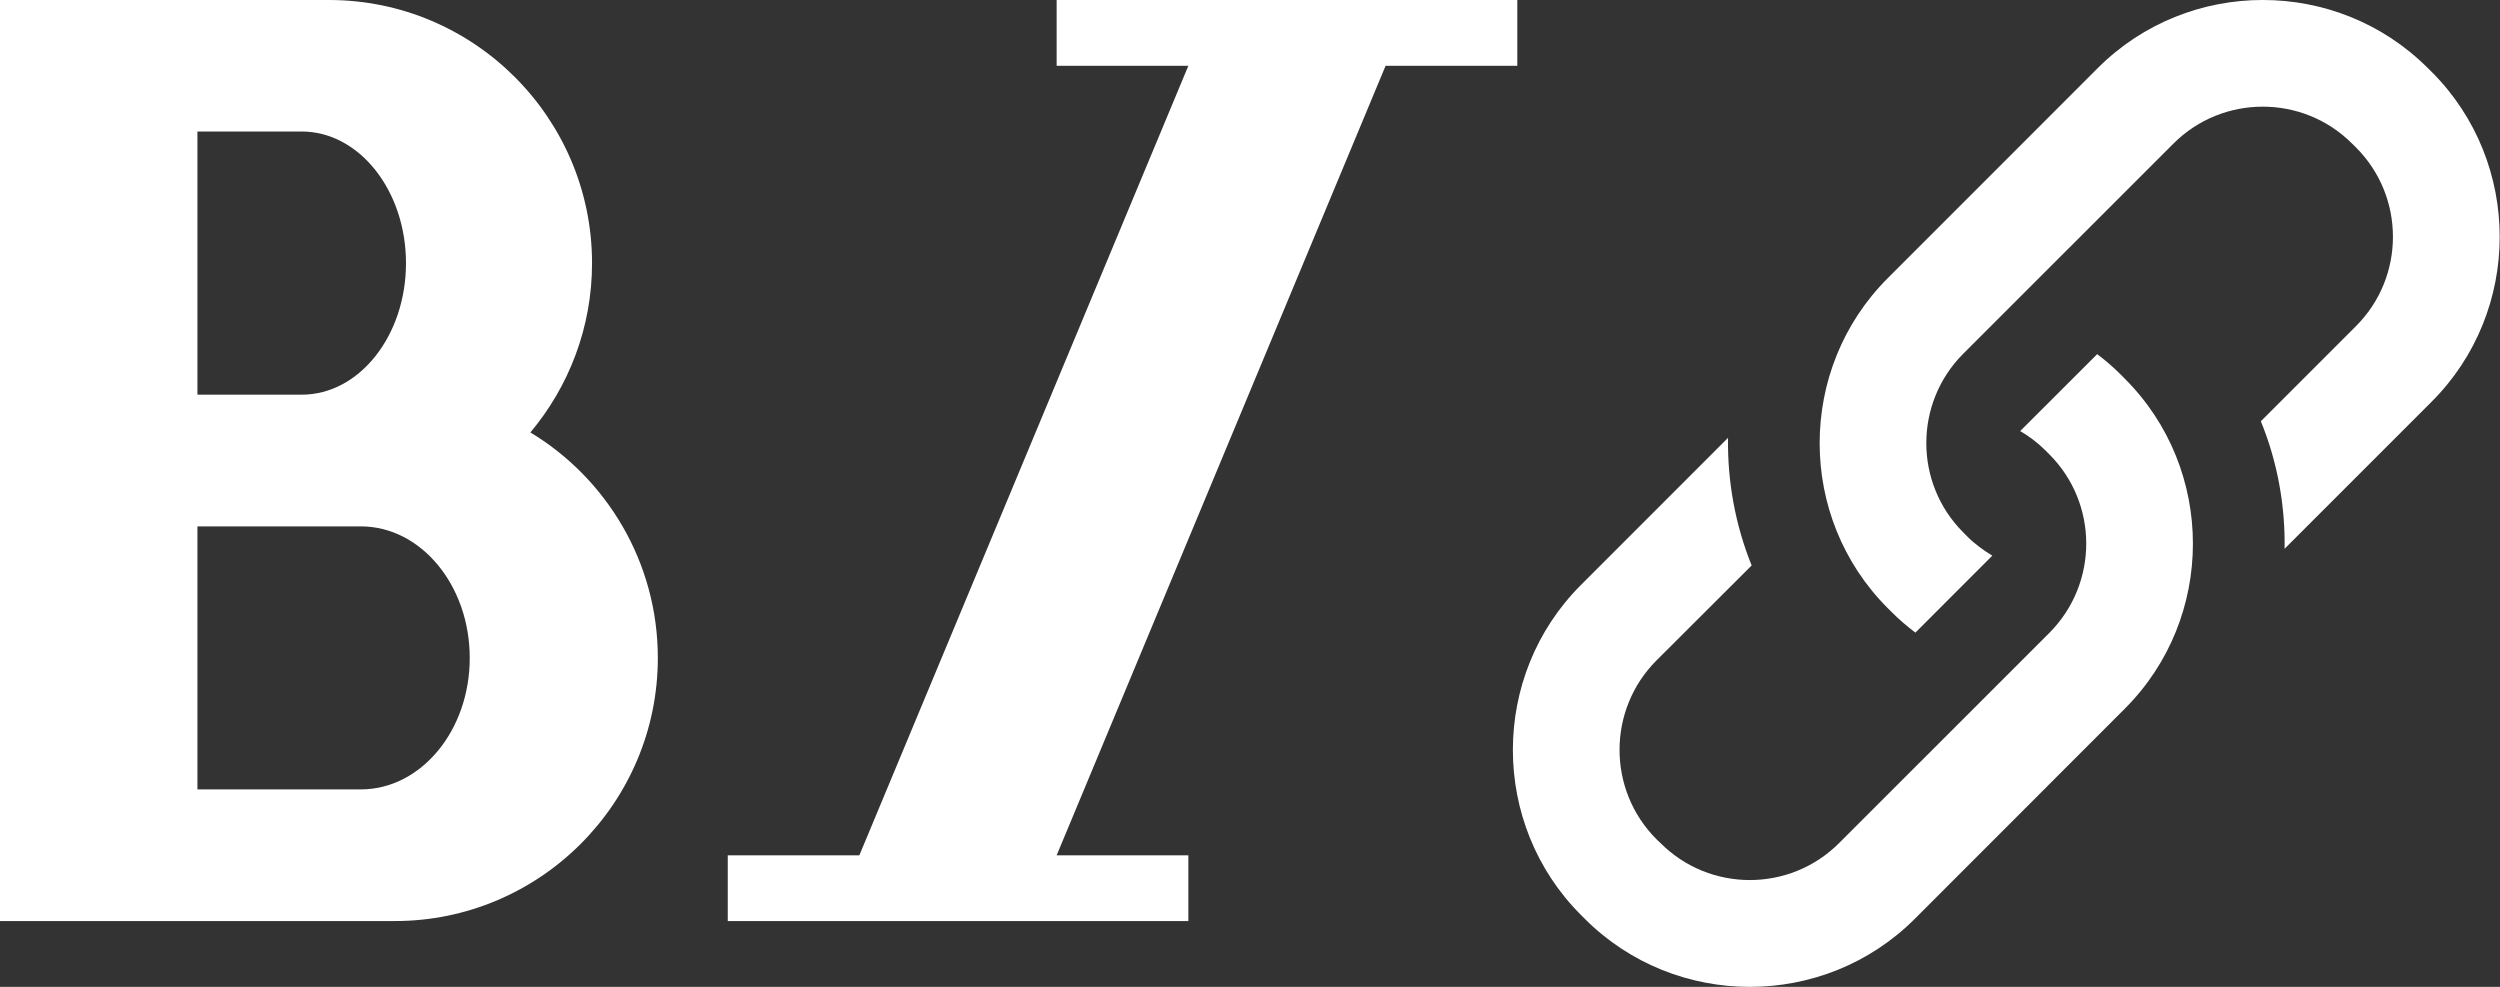 <?xml version="1.0" encoding="utf-8"?>
<!DOCTYPE svg PUBLIC "-//W3C//DTD SVG 1.1//EN" "http://www.w3.org/Graphics/SVG/1.1/DTD/svg11.dtd">
<svg version="1.1" xmlns="http://www.w3.org/2000/svg" xmlns:xlink="http://www.w3.org/1999/xlink" x="0px" y="0px" width="38px" height="15px" viewBox="0 0 38 15" enable-background="new 0 0 38 15" xml:space="preserve">
	<rect x="0" y="0" width="38" height="15" fill="#333333" stroke="none"/>
	<path clip-path="url(#SVGID_2_)" fill="#FFFFFF" d="M8.062,6.573C8.646,5.876,8.999,4.979,8.999,4c0-2.206-1.793-4-3.999-4H3.001H1
		H0v14h1h2.001h3c2.205,0,3.998-1.795,3.998-3.999C9.999,8.548,9.222,7.273,8.062,6.573 M3.001,1.999h1.585
		c0.874,0,1.585,0.898,1.585,2.001S5.461,5.999,4.587,5.999H3.001V1.999z M5.484,11.999H3.001V8.001h2.483
		c0.915,0,1.656,0.896,1.656,2C7.141,11.103,6.399,11.999,5.484,11.999"/>
    <polygon fill="#FFFFFF" points="16.061,0 16.061,1 18.063,1 13.062,13.001 11.062,13.001 11.062,14 18.063,14 18.063,13.001 16.061,13.001 21.061,1 23.063,1 23.063,0 "/>
	<path clip-path="url(#SVGID_4_)" fill="#FFFFFF" d="M36.962,1.093l-0.06-0.059c-1.38-1.379-3.636-1.379-5.015,0l-3.194,3.195
		c-1.379,1.379-1.379,3.635,0,5.014l0.059,0.059c0.114,0.115,0.237,0.219,0.362,0.314l1.169-1.17
		c-0.135-0.082-0.265-0.176-0.382-0.293l-0.06-0.061c-0.748-0.748-0.748-1.966,0-2.715l3.195-3.194c0.748-0.749,1.968-0.749,2.716,0
		l0.059,0.058c0.749,0.749,0.749,1.968,0,2.716l-1.446,1.446c0.253,0.619,0.371,1.28,0.361,1.938l2.235-2.235
		C38.34,4.728,38.34,2.472,36.962,1.093 M32.239,5.697c-0.115-0.115-0.236-0.219-0.362-0.314l-1.17,1.169
		c0.137,0.081,0.266,0.177,0.383,0.294l0.059,0.059c0.749,0.749,0.749,1.965,0,2.716l-3.195,3.194c-0.748,0.749-1.966,0.749-2.714,0
		l-0.062-0.059c-0.748-0.748-0.748-1.968,0-2.717l1.447-1.444c-0.25-0.62-0.369-1.28-0.359-1.94L24.03,8.892
		c-1.379,1.378-1.379,3.635,0,5.015l0.06,0.06c1.379,1.378,3.635,1.378,5.014,0l3.194-3.196c1.379-1.379,1.379-3.636,0-5.014
		L32.239,5.697z"/>
</svg>
